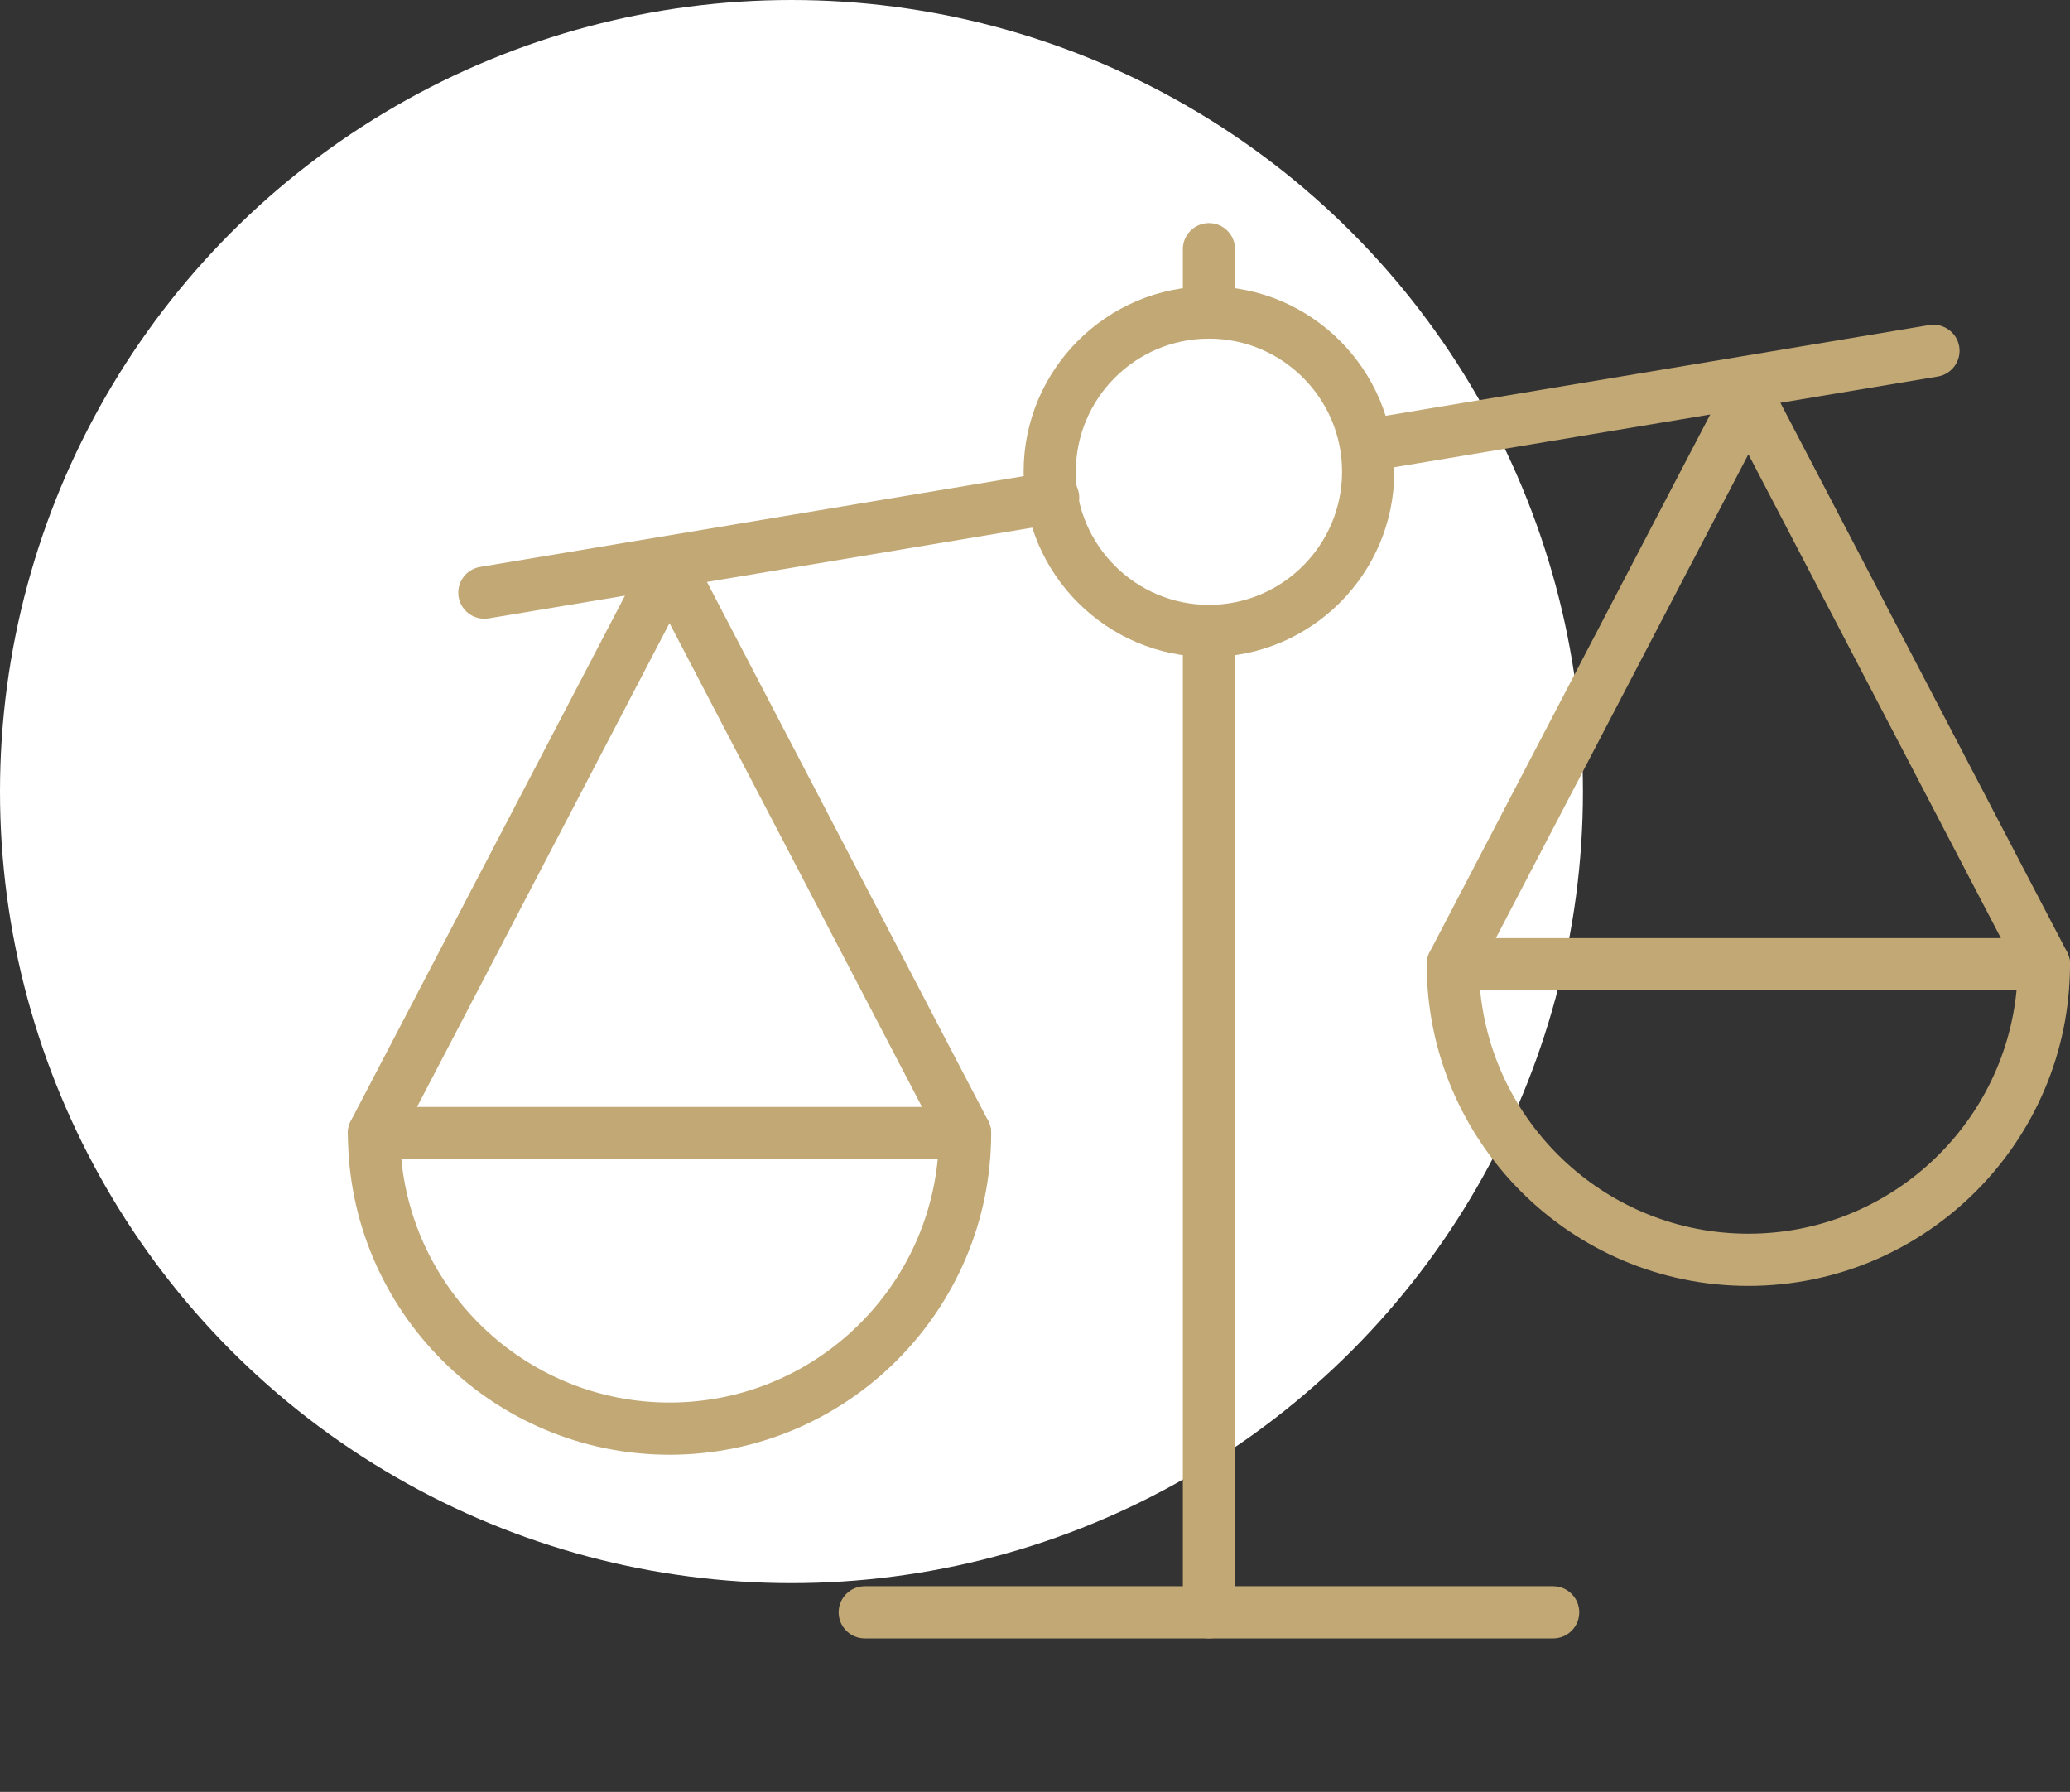 <svg width="119" height="103" viewBox="0 0 119 103" fill="none" xmlns="http://www.w3.org/2000/svg">
<rect x="0" y="0" width="119" height="103" fill="#333333" stroke="none"/>
<circle cx="45.5" cy="45.5" r="45.5" fill="white"/>
<g clip-path="url(#clip0_506_1216)">
<path d="M78.704 27.079C77.984 27.079 77.348 26.56 77.225 25.825C77.09 25.006 77.642 24.238 78.458 24.1L110.903 18.685C111.722 18.556 112.493 19.099 112.631 19.918C112.766 20.734 112.214 21.505 111.398 21.643L78.953 27.058C78.872 27.073 78.788 27.079 78.704 27.079Z" fill="#C1A875"/>
<path d="M27.845 35.566C27.125 35.566 26.489 35.047 26.366 34.312C26.231 33.496 26.783 32.725 27.599 32.587L60.296 27.13C61.124 26.983 61.886 27.547 62.024 28.363C62.159 29.179 61.607 29.95 60.791 30.088L28.094 35.545C28.01 35.56 27.929 35.566 27.845 35.566Z" fill="#C1A875"/>
<path d="M100.508 73.915C90.314 73.915 82.019 65.617 82.019 55.423C82.019 54.595 82.691 53.923 83.519 53.923H117.5C118.328 53.923 119 54.595 119 55.423C119 65.62 110.705 73.915 100.508 73.915ZM85.091 56.923C85.847 64.765 92.474 70.915 100.508 70.915C108.545 70.915 115.169 64.765 115.928 56.923H85.091Z" fill="#C1A875"/>
<path d="M83.519 56.923C83.285 56.923 83.048 56.866 82.826 56.752C82.091 56.368 81.809 55.462 82.19 54.727L99.179 22.174C99.698 21.184 101.321 21.184 101.84 22.174L118.832 54.727C119.213 55.462 118.931 56.368 118.196 56.752C117.464 57.133 116.555 56.848 116.171 56.116L100.511 26.113L84.851 56.116C84.581 56.629 84.059 56.923 83.519 56.923Z" fill="#C1A875"/>
<path d="M38.492 83.62C28.295 83.62 20 75.322 20 65.128C20 64.3 20.672 63.628 21.5 63.628H55.481C56.309 63.628 56.981 64.3 56.981 65.128C56.981 75.322 48.686 83.62 38.492 83.62ZM23.072 66.628C23.828 74.47 30.455 80.62 38.492 80.62C46.526 80.62 53.153 74.47 53.909 66.628H23.072Z" fill="#C1A875"/>
<path d="M55.481 66.628C54.941 66.628 54.419 66.334 54.149 65.821L38.489 35.818L22.829 65.821C22.445 66.556 21.539 66.835 20.804 66.457C20.069 66.073 19.787 65.167 20.168 64.432L37.16 31.879C37.679 30.889 39.302 30.889 39.821 31.879L56.81 64.432C57.191 65.167 56.909 66.073 56.174 66.457C55.952 66.571 55.715 66.628 55.481 66.628Z" fill="#C1A875"/>
<path d="M69.5 37.765C63.626 37.765 58.847 32.986 58.847 27.112C58.847 21.241 63.626 16.462 69.5 16.462C75.374 16.462 80.153 21.241 80.153 27.112C80.153 32.989 75.374 37.765 69.5 37.765ZM69.5 19.465C65.279 19.465 61.847 22.897 61.847 27.115C61.847 31.333 65.279 34.768 69.5 34.768C73.721 34.768 77.153 31.333 77.153 27.115C77.153 22.897 73.721 19.465 69.5 19.465Z" fill="#C1A875"/>
<path d="M69.5 94.177C68.672 94.177 68 93.505 68 92.677V36.265C68 35.437 68.672 34.765 69.5 34.765C70.328 34.765 71 35.437 71 36.265V92.677C71 93.505 70.328 94.177 69.5 94.177Z" fill="#C1A875"/>
<path d="M69.5 19.465C68.672 19.465 68 18.793 68 17.965V14.323C68 13.495 68.672 12.823 69.5 12.823C70.328 12.823 71 13.495 71 14.323V17.965C71 18.793 70.328 19.465 69.5 19.465Z" fill="#C1A875"/>
<path d="M89.288 94.177H49.712C48.884 94.177 48.212 93.505 48.212 92.677C48.212 91.849 48.884 91.177 49.712 91.177H89.288C90.116 91.177 90.788 91.849 90.788 92.677C90.788 93.505 90.119 94.177 89.288 94.177Z" fill="#C1A875"/>
</g>
<defs>
<clipPath id="clip0_506_1216">
<rect width="99" height="99" fill="white" transform="translate(20 4)"/>
</clipPath>
</defs>
</svg>
